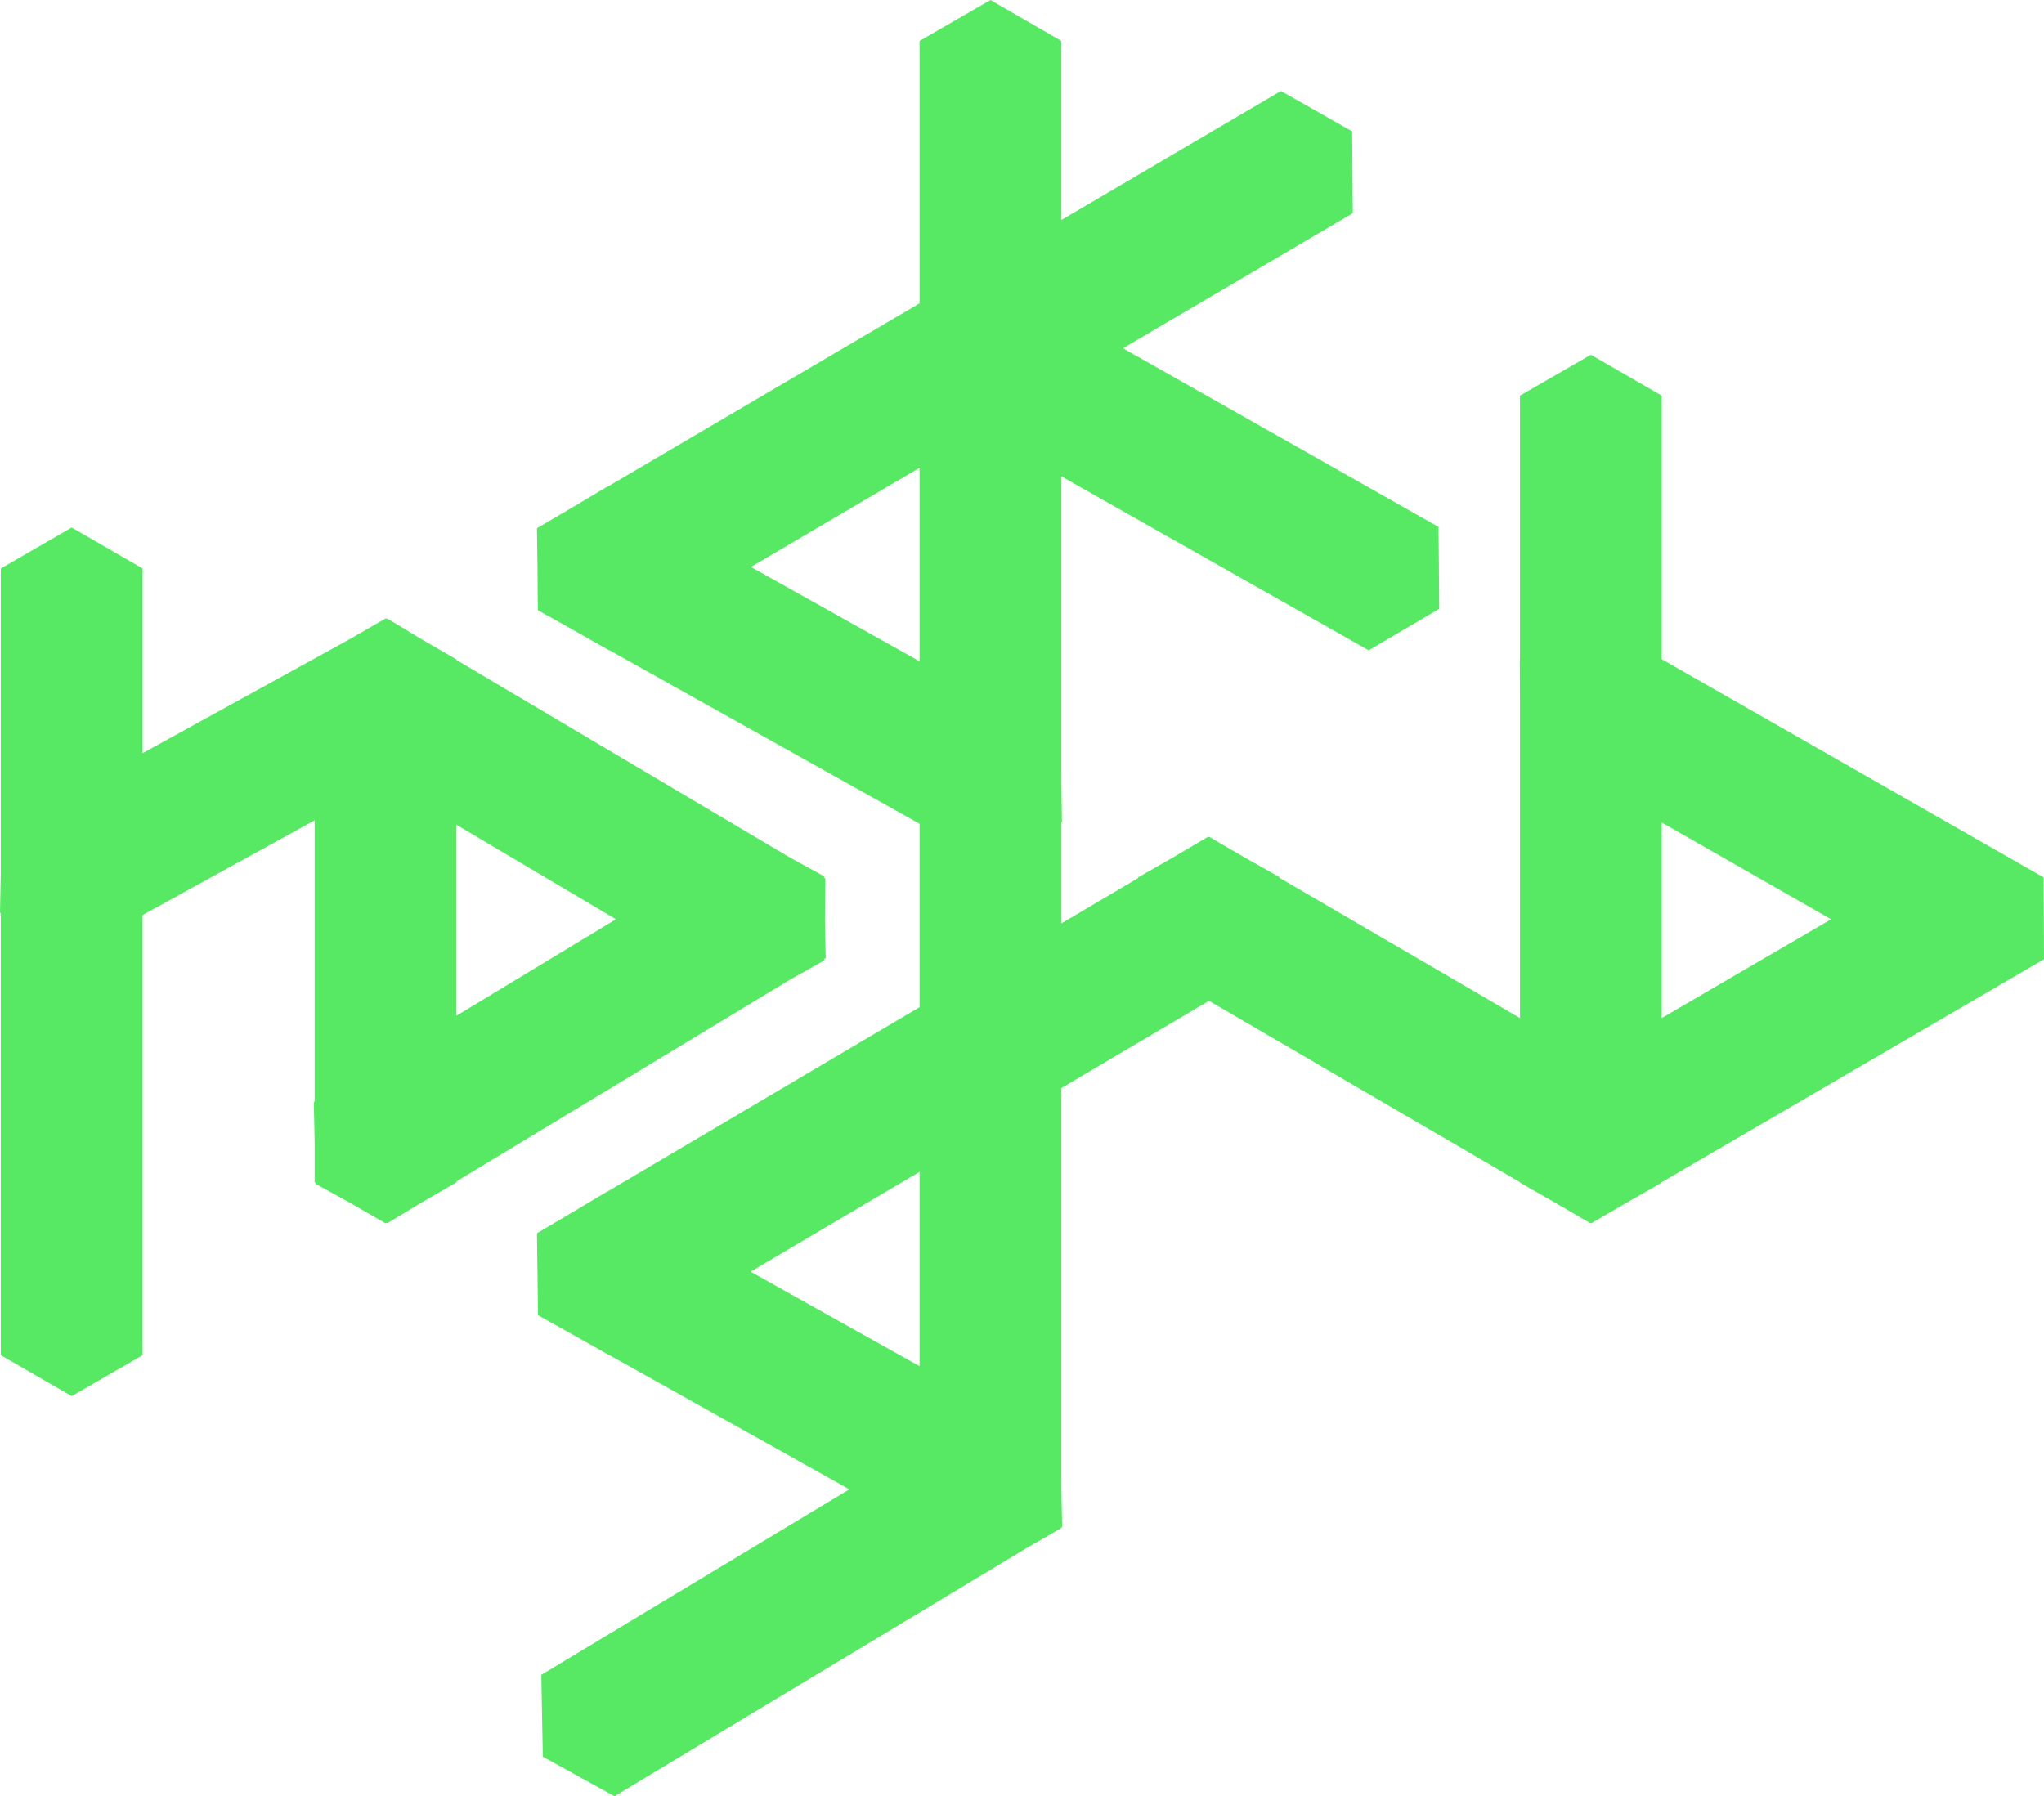 <?xml version="1.0" encoding="UTF-8" standalone="no"?>
<svg
   xmlns:dc="http://purl.org/dc/elements/1.1/"
   xmlns:cc="http://creativecommons.org/ns#"
   xmlns:rdf="http://www.w3.org/1999/02/22-rdf-syntax-ns#"
   xmlns:svg="http://www.w3.org/2000/svg"
   xmlns="http://www.w3.org/2000/svg"
   xmlns:sodipodi="http://sodipodi.sourceforge.net/DTD/sodipodi-0.dtd"
   xmlns:inkscape="http://www.inkscape.org/namespaces/inkscape"
   version="1.1"
   height="789.99"
   width="898.789"
   id="logo"
   sodipodi:docname="logo2.svg"
   inkscape:version="0.92.1 r15371">
  <defs
     id="defs39" />
  <sodipodi:namedview
     pagecolor="#ffffff"
     bordercolor="#666666"
     borderopacity="1"
     objecttolerance="10"
     gridtolerance="10"
     guidetolerance="10"
     inkscape:pageopacity="0"
     inkscape:pageshadow="2"
     inkscape:window-width="1920"
     inkscape:window-height="1051"
     id="namedview37"
     showgrid="false"
     inkscape:snap-page="true"
     inkscape:snap-bbox="true"
     inkscape:bbox-nodes="true"
     inkscape:zoom="0.855"
     inkscape:cx="500"
     inkscape:cy="406.43275"
     inkscape:window-x="0"
     inkscape:window-y="0"
     inkscape:window-maximized="1"
     inkscape:current-layer="logo" />
  <style
     type="text/css"
     id="style2"><![CDATA[ polygon { fill:#ffffff; stroke-width:0; } ]]></style>
  <path
     inkscape:connector-curvature="0"
     d="M 435.529,-9.4882812e-5 404.35,18 V 133.404 l -137.207,80.652 -0.104,-0.057 -15.248,9.082 -15.582,9.158 v 0.119 l -0.1,0.06 0.236,17.4 0.145,18.42 0.107,0.06 0.002,0.119 15.588,8.721 15.621,8.859 0.104,-0.06 136.438,76.34 v 80.66 l -137.242,81.1 -0.068,-0.039 -17.129,10.201 -13.74,8.119 v 0.062 l -0.06,0.037 0.25,18.318 0.18,17.572 0.059,0.033 0.002,0.076 15.865,8.877 15.424,8.703 0.065,-0.037 105.506,59.033 -135.439,81.584 0.67,36 31.51,17.41 181.219,-109.16 0.143,-0.084 15.148,-8.746 v -0.277 l 0.24,-0.143 -0.002,-0.105 0.092,-0.055 -0.33,-17.705 V 478.514 l 64.92,-38.361 136.801,79.799 v 0.189 l 15.699,8.969 15.24,8.891 0.16,-0.092 0.16,0.092 15.234,-8.887 15.705,-8.973 v -0.189 l 137.061,-79.951 31.1,-18.141 -0.16,-36 -167.92,-95.951 V 174 l -31.18,-18 -31.18,18 v 116.094 l -0.08,0.047 0.08,18 v 139.578 l -105.826,-61.732 -0.004,-0.297 -15.459,-8.723 -15.371,-8.967 -0.258,0.148 -0.262,-0.148 -15.148,8.951 -15.592,8.908 -0.002,0.307 -33.719,19.926 v -44.369 l 0.24,-0.143 -0.24,-17.641 V 209.486 l 135.121,76.514 31.029,-18.26 -0.301,-36 -138.766,-78.578 101.057,-59.402 -0.281,-36 L 563.25,40 466.709,96.748 V 18 Z M 404.35,205.738 v 85.09 l -74.162,-41.496 z m -372.82,26.262 -31.18,18 V 383.857 L -3.4767578e-5,401.369 0.35,401.58 v 194.42 l 31.18,18 31.18,-18 V 402.418 l 75.641,-41.65 v 123.656 l -0.359,0.217 0.359,17.52 v 17.84 l 0.371,0.213 0.008,0.418 15.307,8.424 15.494,8.945 0.369,-0.213 0.371,0.203 15.109,-9.141 15.33,-8.85 v -0.424 l 146.574,-88.668 15.217,-8.559 0.008,-0.65 0.561,-0.34 -0.357,-17.457 0.199,-17.543 -0.566,-0.336 -0.014,-0.654 -15.301,-8.422 -146.32,-86.713 v -0.234 l -15.422,-8.904 -15.027,-9.086 -0.158,0.086 -0.162,-0.096 -0.207,0.117 -0.203,-0.117 -15.459,8.926 -91.361,50.309 v -81.234 z m 699.18,129.729 74.467,42.551 -74.467,43.439 z m -530,0.988 70.129,41.559 -70.129,42.424 z m 203.641,152.646 v 85.465 l -74.289,-41.566 z"
     id="polygon4"
     style="fill:#57e964;fill-opacity:1" />
</svg>
